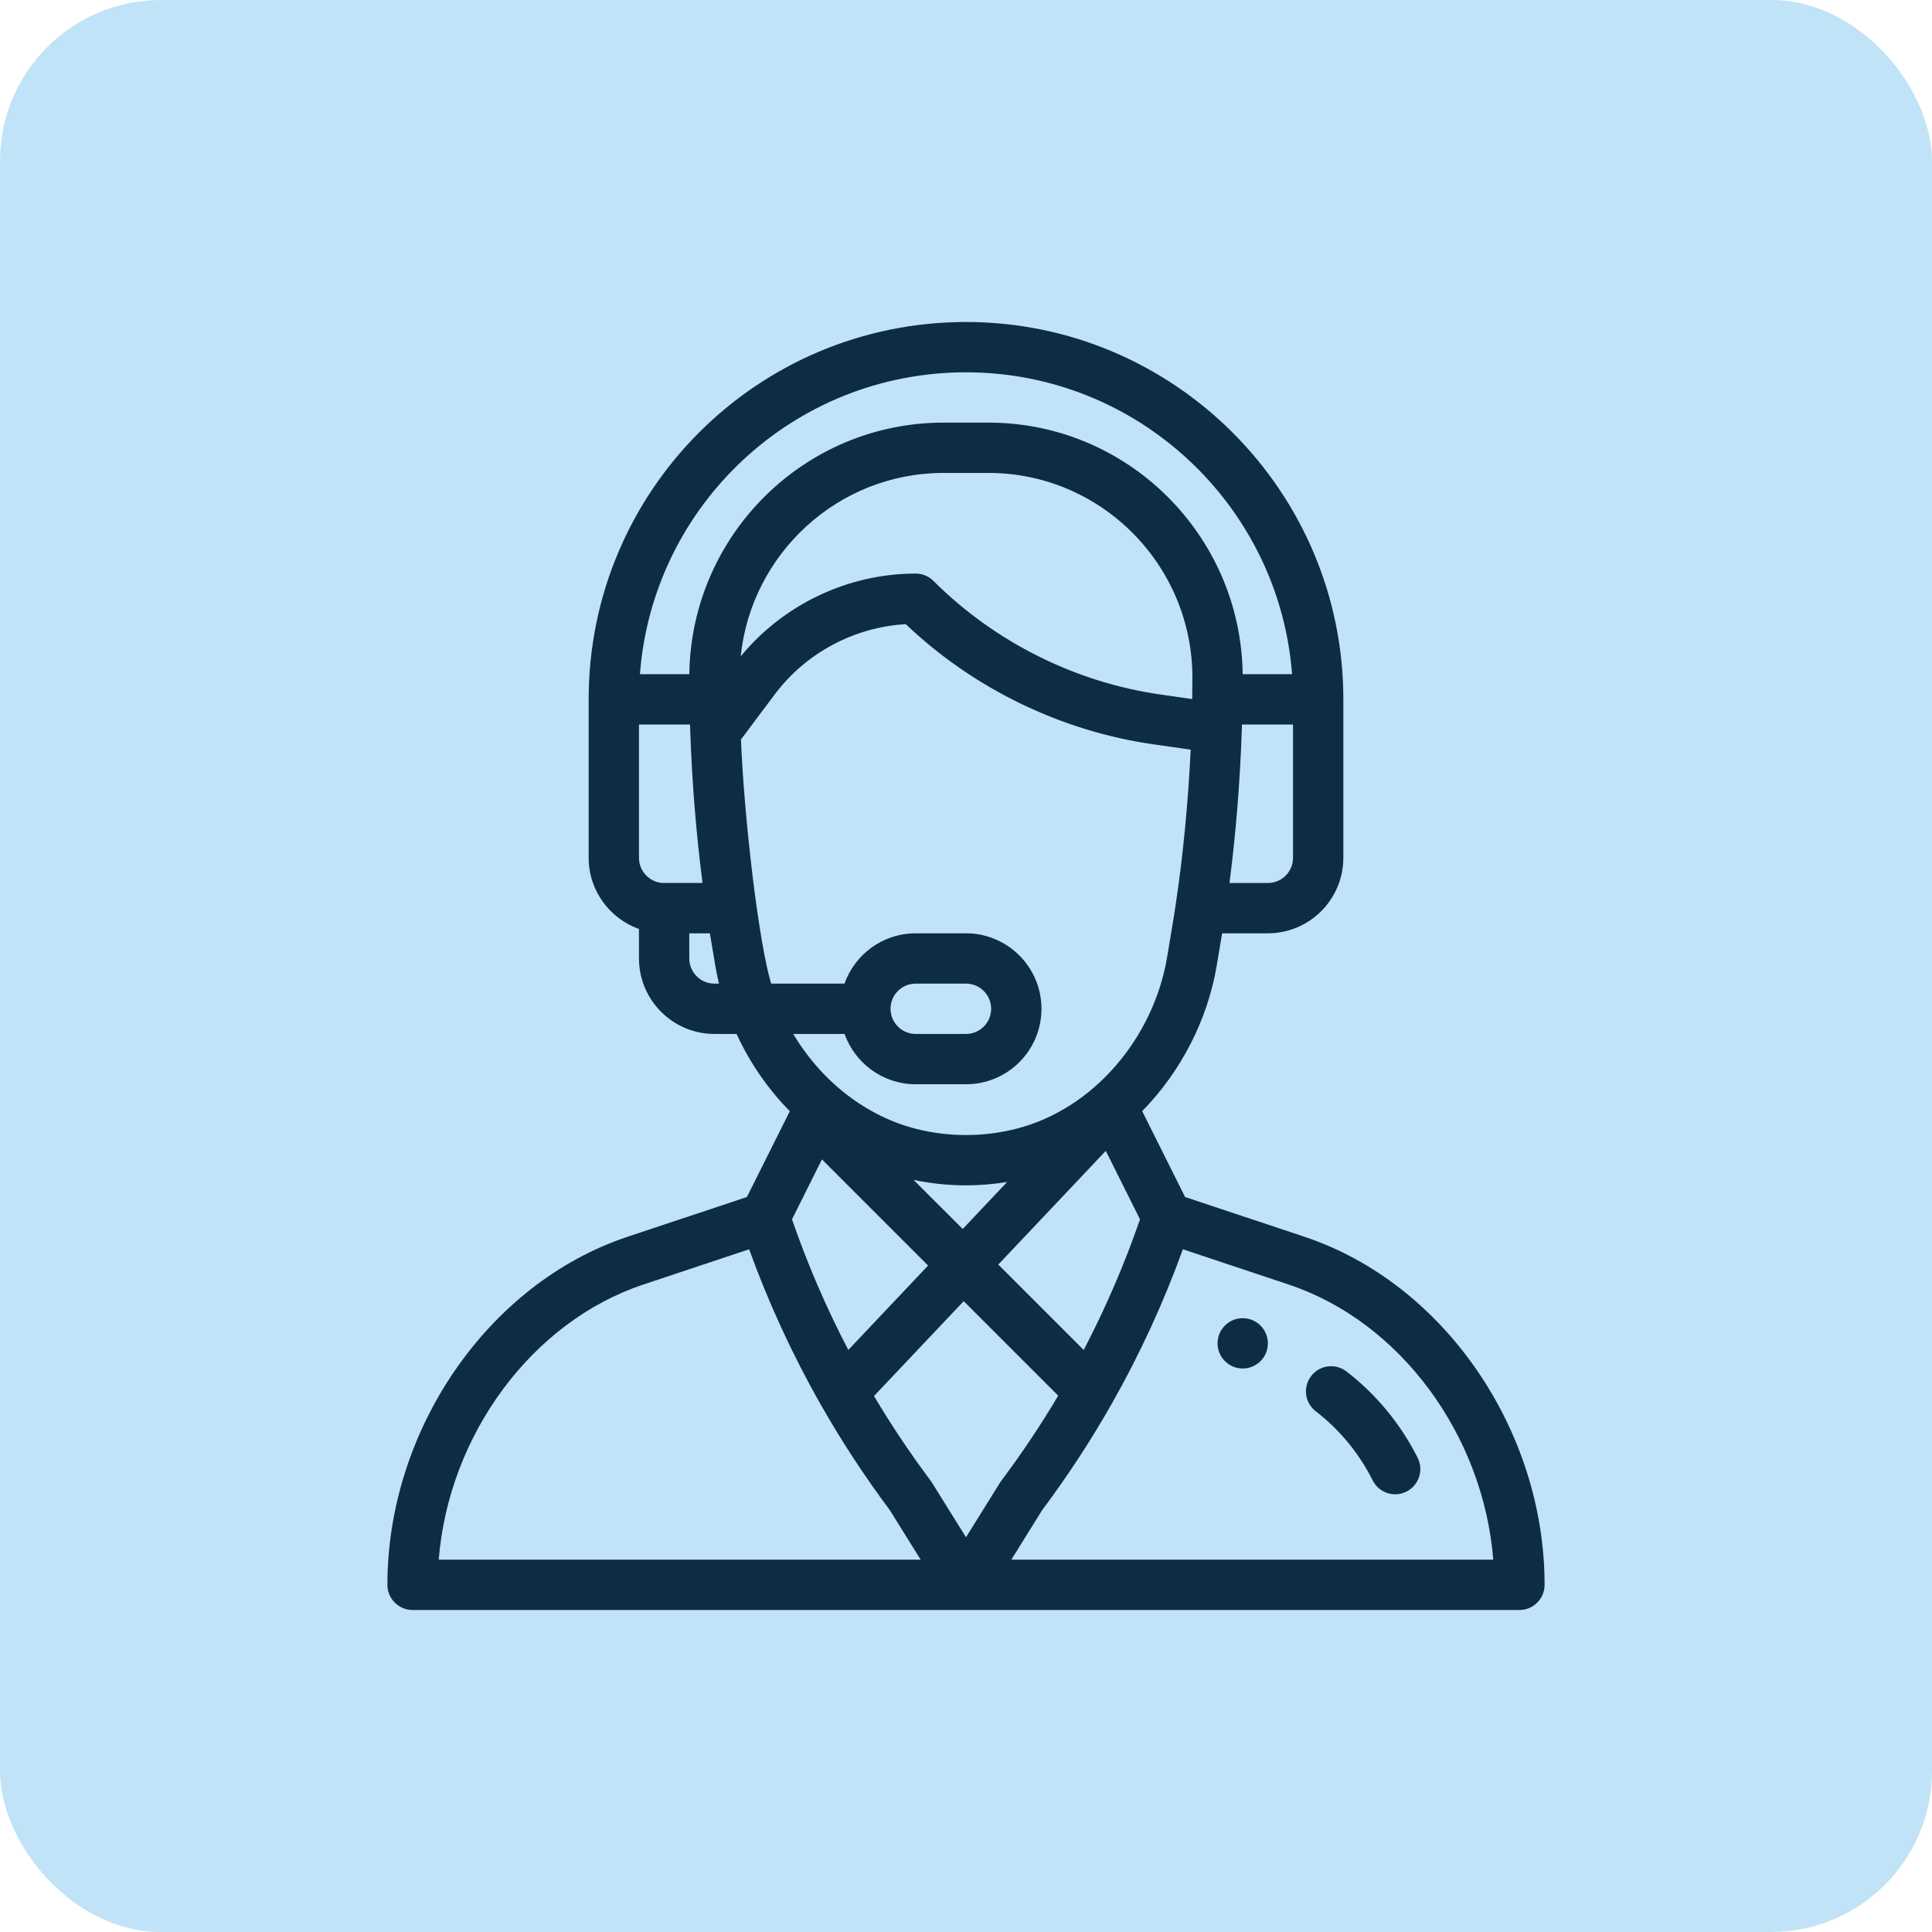 <svg width="48" height="48" viewBox="0 0 48 48" fill="none" xmlns="http://www.w3.org/2000/svg">
<rect width="48" height="48" rx="4" fill="#C0E3F7"/>
<path d="M30.875 32.75C30.53 32.75 30.25 33.03 30.25 33.375C30.25 33.72 30.53 34 30.875 34C31.22 34 31.5 33.72 31.5 33.375C31.5 33.03 31.22 32.75 30.875 32.75Z" fill="#0E2D43"/>
<path d="M32.414 30.729L29.443 29.739L28.377 27.606C29.338 26.628 30.005 25.334 30.23 23.985L30.363 23.188H31.5C32.534 23.188 33.375 22.346 33.375 21.312V17.375C33.375 12.206 29.169 8 24 8C18.817 8 14.625 12.194 14.625 17.375V21.312C14.625 22.127 15.148 22.822 15.875 23.08V23.812C15.875 24.846 16.716 25.688 17.75 25.688H18.299C18.569 26.276 18.922 26.823 19.347 27.311C19.436 27.413 19.528 27.511 19.623 27.607L18.557 29.739L15.586 30.729C12.132 31.881 9.625 35.517 9.625 39.375C9.625 39.72 9.905 40 10.25 40H37.75C38.095 40 38.375 39.72 38.375 39.375C38.375 35.517 35.868 31.881 32.414 30.729ZM32.125 21.312C32.125 21.657 31.845 21.938 31.5 21.938H30.546C30.705 20.707 30.811 19.397 30.853 18.108C30.855 18.071 30.856 18.036 30.857 18H32.125V21.312ZM16.5 21.938C16.155 21.938 15.875 21.657 15.875 21.312V18H17.144C17.146 18.065 17.148 18.131 17.15 18.197L17.151 18.203V18.204C17.194 19.458 17.299 20.734 17.454 21.937H16.5V21.938ZM17.75 24.438C17.405 24.438 17.125 24.157 17.125 23.812V23.188H17.637L17.77 23.985C17.796 24.137 17.827 24.288 17.863 24.438H17.75ZM17.126 16.75H15.899C16.215 12.561 19.711 9.25 24 9.25C28.27 9.25 31.781 12.561 32.101 16.75H30.874C30.829 13.298 28.018 10.5 24.559 10.5H23.441C19.982 10.5 17.171 13.298 17.126 16.75ZM23.441 11.75H24.559C27.36 11.75 29.627 14.041 29.625 16.838C29.625 17.035 29.623 17.206 29.62 17.362L29.62 17.368L28.838 17.256C26.715 16.953 24.709 15.95 23.192 14.433C23.075 14.316 22.916 14.25 22.75 14.25C21.072 14.25 19.465 15.015 18.403 16.307C18.664 13.762 20.816 11.75 23.441 11.75ZM19.159 24.438C18.846 23.397 18.488 20.334 18.409 18.372L19.25 17.25C20.023 16.22 21.224 15.581 22.503 15.507C24.185 17.108 26.362 18.165 28.662 18.494L29.582 18.625C29.52 19.93 29.395 21.24 29.214 22.445L29.214 22.446C29.157 22.834 29.112 23.083 28.997 23.779C28.666 25.764 27.184 27.56 25.229 28.049C24.422 28.25 23.578 28.25 22.772 28.049C21.551 27.743 20.431 26.898 19.708 25.688H20.983C21.241 26.415 21.935 26.938 22.75 26.938H24C25.036 26.938 25.875 26.099 25.875 25.062C25.875 24.029 25.034 23.188 24 23.188H22.75C21.917 23.188 21.233 23.726 20.981 24.438H19.159ZM22.697 29.314C23.126 29.404 23.562 29.45 24 29.45C24.342 29.45 24.684 29.421 25.022 29.366L23.918 30.534L22.697 29.314ZM23.058 31.442L21.076 33.539C20.53 32.493 20.062 31.409 19.677 30.294L20.421 28.805L23.058 31.442ZM27.473 28.593L28.323 30.294C27.938 31.409 27.47 32.494 26.924 33.54L24.802 31.418L27.473 28.593ZM22.125 25.062C22.125 24.717 22.405 24.438 22.75 24.438H24C24.345 24.438 24.625 24.718 24.625 25.062C24.625 25.408 24.345 25.688 24 25.688H22.75C22.405 25.688 22.125 25.407 22.125 25.062ZM10.9 38.75C11.148 35.654 13.208 32.84 15.981 31.915L18.612 31.038C19.095 32.372 19.69 33.663 20.391 34.897L20.395 34.903L20.395 34.903C20.91 35.809 21.482 36.681 22.105 37.516L22.874 38.75H10.9ZM24 38.193L23.152 36.832C23.143 36.817 23.133 36.802 23.122 36.788C22.616 36.112 22.146 35.41 21.714 34.684L23.943 32.327L26.291 34.675C25.858 35.404 25.387 36.109 24.878 36.788C24.848 36.828 24.891 36.764 24 38.193ZM25.126 38.75L25.894 37.516C26.523 36.675 27.099 35.795 27.617 34.883C27.62 34.877 27.623 34.871 27.626 34.866L27.628 34.864C28.321 33.64 28.91 32.361 29.388 31.038L32.019 31.915C34.792 32.84 36.852 35.654 37.1 38.75H25.126Z" fill="#0E2D43"/>
<path d="M35.222 36.221C34.804 35.385 34.192 34.642 33.452 34.073C33.179 33.862 32.786 33.913 32.576 34.187C32.365 34.461 32.416 34.853 32.69 35.063C33.281 35.518 33.77 36.111 34.103 36.779C34.258 37.089 34.633 37.213 34.942 37.059C35.251 36.905 35.376 36.529 35.222 36.221Z" fill="#0E2D43"/>
</svg>

